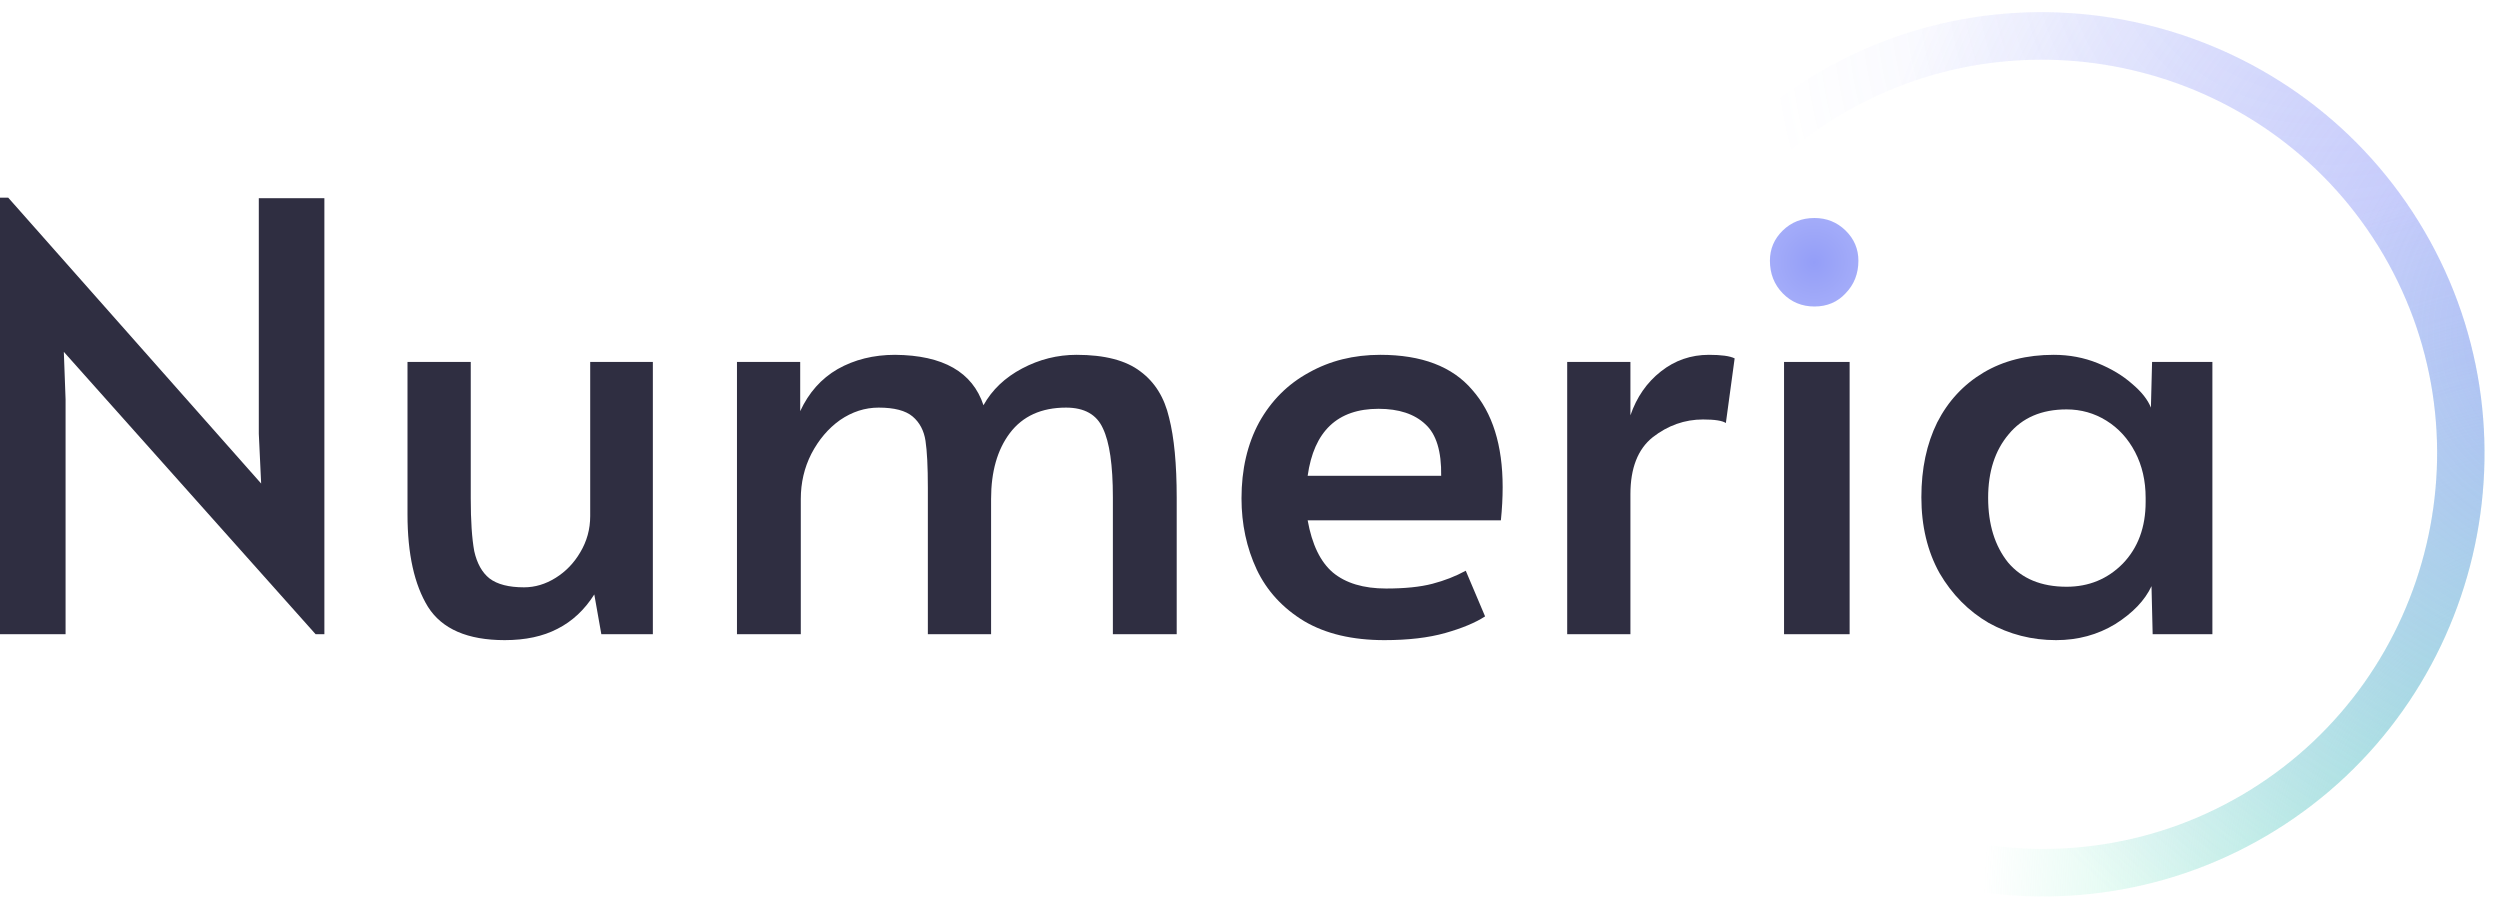 <svg width="113" height="41" viewBox="0 0 113 41" fill="none" xmlns="http://www.w3.org/2000/svg">
<g clip-path="url(#clip0_1028_2510)">
<path d="M2.885 15.904L2.964 18.049V28.666H0V8.934H0.371L11.804 21.856L11.698 19.604V8.96H14.662V28.666H14.265L2.885 15.904Z" fill="#2F2E41"/>
<path d="M22.813 28.934C21.137 28.934 19.981 28.433 19.346 27.432C18.728 26.431 18.419 25.037 18.419 23.25V16.36H21.278V22.526C21.278 23.545 21.331 24.34 21.436 24.912C21.56 25.466 21.789 25.877 22.125 26.145C22.477 26.413 22.998 26.547 23.686 26.547C24.18 26.547 24.657 26.405 25.115 26.119C25.574 25.833 25.945 25.448 26.227 24.966C26.527 24.465 26.677 23.92 26.677 23.33V16.36H29.509V28.666H27.18L26.862 26.869C26.421 27.566 25.865 28.085 25.195 28.424C24.542 28.764 23.748 28.934 22.813 28.934Z" fill="#2F2E41"/>
<path d="M33.311 16.36H36.169V18.585C36.557 17.745 37.122 17.11 37.863 16.682C38.622 16.253 39.486 16.038 40.457 16.038C42.627 16.056 43.959 16.816 44.453 18.317C44.841 17.62 45.423 17.066 46.2 16.655C46.976 16.244 47.797 16.038 48.661 16.038C49.931 16.038 50.893 16.288 51.546 16.789C52.199 17.271 52.631 17.968 52.843 18.88C53.072 19.774 53.187 20.98 53.187 22.499V28.666H50.302V22.473C50.302 21.025 50.152 19.988 49.852 19.363C49.57 18.737 49.014 18.424 48.185 18.424C47.073 18.424 46.226 18.808 45.644 19.577C45.079 20.328 44.797 21.32 44.797 22.553V28.666H41.939V22.044C41.939 21.096 41.903 20.39 41.833 19.926C41.762 19.461 41.568 19.095 41.251 18.826C40.933 18.558 40.421 18.424 39.716 18.424C39.098 18.424 38.516 18.612 37.969 18.987C37.44 19.363 37.007 19.872 36.672 20.515C36.354 21.141 36.196 21.82 36.196 22.553V28.666H33.311V16.36Z" fill="#2F2E41"/>
<path d="M62.574 28.934C61.127 28.934 59.918 28.648 58.948 28.076C57.977 27.486 57.263 26.708 56.804 25.743C56.345 24.76 56.116 23.688 56.116 22.526C56.116 21.221 56.38 20.078 56.91 19.095C57.457 18.111 58.207 17.361 59.159 16.842C60.112 16.306 61.188 16.038 62.388 16.038C64.258 16.038 65.644 16.565 66.543 17.62C67.461 18.657 67.92 20.122 67.92 22.017C67.92 22.499 67.893 23 67.84 23.518H59.106C59.301 24.608 59.68 25.395 60.245 25.877C60.827 26.36 61.63 26.601 62.653 26.601C63.5 26.601 64.197 26.53 64.744 26.387C65.291 26.244 65.794 26.047 66.252 25.797L67.126 27.861C66.685 28.147 66.085 28.397 65.326 28.612C64.567 28.826 63.65 28.934 62.574 28.934ZM65.141 21.507C65.158 20.399 64.92 19.622 64.426 19.175C63.932 18.71 63.226 18.478 62.309 18.478C60.456 18.478 59.389 19.488 59.106 21.507H65.141Z" fill="#2F2E41"/>
<path d="M70.837 16.36H73.695V18.773C73.978 17.951 74.436 17.289 75.072 16.789C75.707 16.288 76.43 16.038 77.242 16.038C77.806 16.038 78.195 16.092 78.406 16.199L78.009 19.121C77.85 19.014 77.506 18.96 76.977 18.96C76.148 18.96 75.389 19.229 74.701 19.765C74.031 20.301 73.695 21.159 73.695 22.338V28.666H70.837V16.36Z" fill="#2F2E41"/>
<path d="M80.639 16.36H83.603V28.666H80.639V16.36Z" fill="#2F2E41"/>
<path d="M92.934 28.934C91.84 28.934 90.825 28.674 89.89 28.156C88.972 27.62 88.231 26.869 87.667 25.904C87.12 24.921 86.846 23.777 86.846 22.473C86.846 21.186 87.085 20.06 87.561 19.095C88.055 18.129 88.752 17.379 89.652 16.842C90.552 16.306 91.61 16.038 92.828 16.038C93.534 16.038 94.195 16.163 94.813 16.413C95.43 16.664 95.951 16.977 96.374 17.352C96.798 17.709 97.08 18.067 97.221 18.424L97.274 16.36H100V28.666H97.3L97.248 26.494C96.948 27.137 96.401 27.709 95.607 28.21C94.813 28.692 93.922 28.934 92.934 28.934ZM93.41 26.521C94.416 26.521 95.263 26.172 95.951 25.475C96.639 24.76 96.983 23.831 96.983 22.687V22.499C96.983 21.731 96.824 21.043 96.507 20.435C96.189 19.827 95.757 19.354 95.21 19.014C94.663 18.674 94.063 18.505 93.41 18.505C92.281 18.505 91.407 18.88 90.79 19.631C90.172 20.363 89.864 21.32 89.864 22.499C89.864 23.697 90.163 24.671 90.763 25.422C91.381 26.154 92.263 26.521 93.41 26.521Z" fill="#2F2E41"/>
<path d="M80.579 13.258C80.966 13.655 81.444 13.854 82.014 13.854C82.584 13.854 83.053 13.655 83.421 13.258C83.807 12.861 84 12.369 84 11.783C84 11.253 83.807 10.799 83.421 10.421C83.034 10.043 82.566 9.854 82.014 9.854C81.444 9.854 80.966 10.043 80.579 10.421C80.193 10.799 80 11.253 80 11.783C80 12.369 80.193 12.861 80.579 13.258Z" fill="url(#paint0_radial_1028_2510)"/>
<path fill-rule="evenodd" clip-rule="evenodd" d="M77.13 29.944C71.948 21.582 74.575 10.53 82.912 5.364C91.25 0.198 102.315 2.764 107.497 11.126C112.679 19.488 110.052 30.54 101.714 35.706C93.377 40.872 82.312 38.306 77.13 29.944ZM102.848 37.535C93.524 43.314 81.131 40.459 75.313 31.07C69.495 21.681 72.454 9.313 81.778 3.534C91.103 -2.244 103.496 0.611 109.314 10C115.132 19.389 112.173 31.757 102.848 37.535Z" fill="url(#paint1_radial_1028_2510)"/>
<path fill-rule="evenodd" clip-rule="evenodd" d="M77.13 29.944C71.948 21.582 74.575 10.53 82.912 5.364C91.25 0.198 102.315 2.764 107.497 11.126C112.679 19.488 110.052 30.54 101.714 35.706C93.377 40.872 82.312 38.306 77.13 29.944ZM102.848 37.535C93.524 43.314 81.131 40.459 75.313 31.07C69.495 21.681 72.454 9.313 81.778 3.534C91.103 -2.244 103.496 0.611 109.314 10C115.132 19.389 112.173 31.757 102.848 37.535Z" fill="url(#paint2_radial_1028_2510)"/>
<path fill-rule="evenodd" clip-rule="evenodd" d="M77.13 29.944C71.948 21.582 74.575 10.53 82.912 5.364C91.25 0.198 102.315 2.764 107.497 11.126C112.679 19.488 110.052 30.54 101.714 35.706C93.377 40.872 82.312 38.306 77.13 29.944ZM102.848 37.535C93.524 43.314 81.131 40.459 75.313 31.07C69.495 21.681 72.454 9.313 81.778 3.534C91.103 -2.244 103.496 0.611 109.314 10C115.132 19.389 112.173 31.757 102.848 37.535Z" fill="url(#paint3_radial_1028_2510)" fill-opacity="0.5"/>
</g>
<defs>
<radialGradient id="paint0_radial_1028_2510" cx="0" cy="0" r="1" gradientUnits="userSpaceOnUse" gradientTransform="translate(82 11.854) rotate(90.565) scale(2.897)">
<stop stop-color="#949EF8"/>
<stop offset="1" stop-color="#AAB2F9"/>
</radialGradient>
<radialGradient id="paint1_radial_1028_2510" cx="0" cy="0" r="1" gradientUnits="userSpaceOnUse" gradientTransform="translate(111.194 -9.457) rotate(140.036) scale(35.608 24.145)">
<stop stop-color="#6C7AF5" stop-opacity="0.35"/>
<stop offset="0" stop-color="#6C7AF5" stop-opacity="0.19"/>
<stop offset="1" stop-color="#6C7AF5" stop-opacity="0"/>
</radialGradient>
<radialGradient id="paint2_radial_1028_2510" cx="0" cy="0" r="1" gradientUnits="userSpaceOnUse" gradientTransform="translate(115.821 44.202) rotate(-94.335) scale(36.623 26.228)">
<stop stop-color="#8BEDCA"/>
<stop offset="1" stop-color="#8BEDCA" stop-opacity="0"/>
</radialGradient>
<radialGradient id="paint3_radial_1028_2510" cx="0" cy="0" r="1" gradientUnits="userSpaceOnUse" gradientTransform="translate(117.24 15.124) rotate(-133.571) scale(33.311 33.33)">
<stop stop-color="#6C7AF5"/>
<stop offset="1" stop-color="#6C7AF5" stop-opacity="0"/>
</radialGradient>
<clipPath id="clip0_1028_2510">
<rect width="113" height="41" fill="white"/>
</clipPath>
</defs>
</svg>
